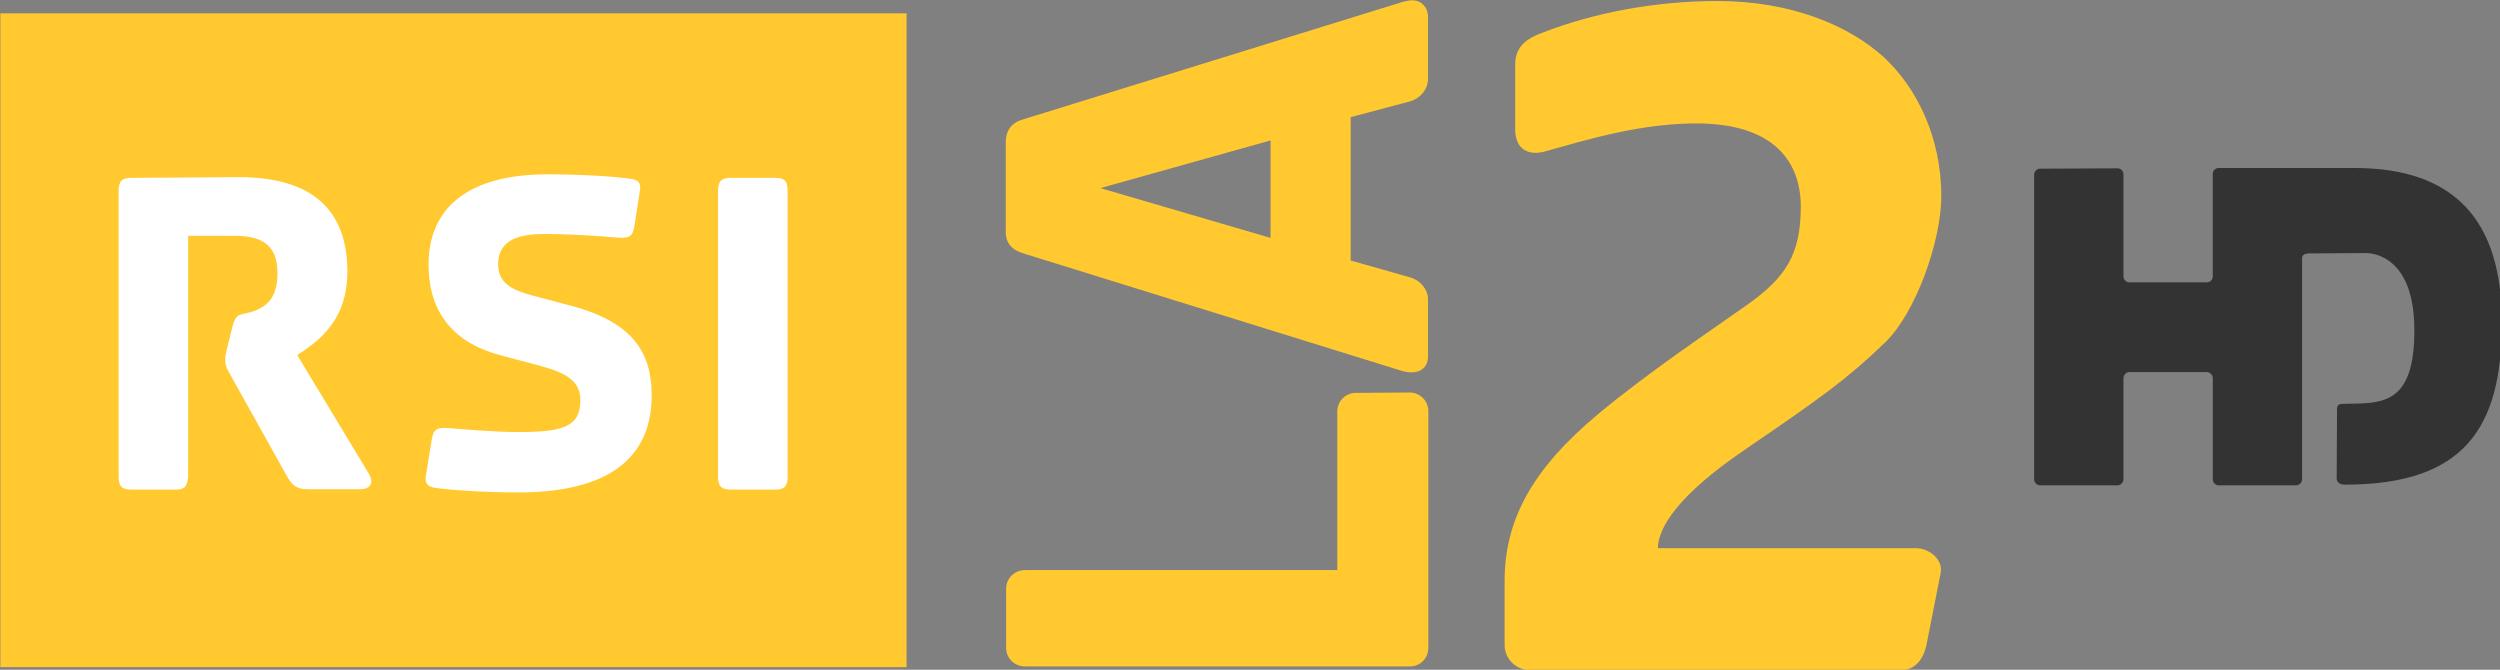 <svg enable-background="new 0 0 199.7 53.5" version="1.1" viewBox="0 0 199.7 53.5" xml:space="preserve" xmlns="http://www.w3.org/2000/svg">
<rect x="0" y="0" width="199.7" height="53.5" fill="#808080" stroke="none"/>
<style type="text/css">
	.st0{fill:#FFC92F;}
	.st1{fill:#FFFFFF;}
	.st2{fill:#333333;}
</style>

<g transform="matrix(.282 0 0 .282 -32.487 -32.406)">
	<path class="st0" d="m515.1 115c-0.9 0-1.7 0.3-2.4 0.4l-107.6 33.3c-3.3 0.9-5.1 3.1-5 6.8v24.7c-0.2 3.5 1.8 5.6 5 6.5l107.6 33.4c0.8 0.2 1.6 0.3 2.4 0.3 1.3 0 2.5-0.4 3.3-1.2 0.9-0.8 1.3-2 1.3-3.2v-16.3c0-2.8-2.2-5.4-5-6.2l-16.9-4.8v-40.6l16.9-4.5c2.8-0.8 5-3.4 5-6.3v-17.7c0-1.3-0.5-2.5-1.3-3.3-0.8-0.9-2-1.3-3.3-1.3zm86.6 0.2c-17.5 0-35.1 3.3-49.9 9.1-3.2 1.2-7.4 3.3-7.4 8.8v18.4c0 5.8 3.8 7.6 8.5 6.3 11.8-3.3 28-8.3 44.6-7.9 24.6 0.7 27.8 15.5 27.8 23.4 0 13.7-4.2 20.2-15.4 28.1s-27.8 19-42 30.8c-18.7 15.6-26.5 30-26.5 47.3v18.1c0 3.9 3.2 7.1 7.1 7.1h105.4c3.9 0 6.2-3.3 7-7.1l4-20.3c0.8-3.8-3.1-7.1-7-7.1h-73.1c0.2-6.1 5.9-15.1 24.5-27.8 21.5-14.7 28.9-19.9 39.8-30.4 8.8-8.4 16-28.9 16-41.5 0-16.8-7-30.8-16.3-39.4-9.8-8.9-26.1-15.9-47.1-15.9zm-486.4 3.5v185.2h256.7v-185.2h-256.7zm359.8 36v27.6l-48.2-14.1 48.2-13.5zm24.2 71.5c-3 0-5.3 2.4-5.3 5.3v44.9h-88.4c-3 0-5.4 2.3-5.4 5.3v16.7c0 3 2.4 5.3 5.4 5.3h108.9c3 0 5.3-2.3 5.3-5.3v-67c0-3-2.4-5.3-5.3-5.3l-15.2 0.1z"/>
	<path class="st1" d="m270.2 164.3c-22.7 0-33.6 9.8-33.6 25.5 0 14.2 7.6 22.5 20.9 25.9l10.2 2.7c8.4 2.2 11.9 4.7 11.9 9.9 0 7.7-5.2 9-17.9 9-5.8 0-15.7-0.8-19.1-1.1-3.6-0.3-4.6 0.2-5.1 3.2l-1.7 10.5c-0.3 2.1 0.8 2.9 2.6 3.2 4 0.6 13.9 1.3 23.7 1.3 21.8 0 37.7-7.2 37.7-27.5 0-11.9-5.1-20.8-23.3-25.5l-10.2-2.7c-6.9-1.8-10-4-10-9 0-7.1 6.5-8.5 12.9-8.5 8.5 0 17.2 0.7 20.6 1 3.6 0.3 4.6-0.2 5.1-3.2l1.6-10.3c0.3-2.1-0.7-2.8-2.4-3.1-4-0.6-12.8-1.3-23.9-1.3zm-117.8 1c-2.7 0-3.6 1-3.6 3.7v80.9c0 2.7 0.9 3.7 3.6 3.7h12.6c2.7 0 3.2-1 3.5-3.7v-68.2h13.1c8.2 0 12.2 2.9 12.2 10.6 0 7-3.1 9.3-6.3 10.6-4 1.6-5.4-0.1-6.6 5.1l-1.4 5.7c-0.4 1.6-0.5 2.4-0.5 3 0 1.4 0.3 2.5 1.3 4.1l16.4 29.4c1.4 2.3 2.6 3.3 5.8 3.3h14.9c1.9 0 4.3-1.2 2.1-4.7l-20.1-33.3c6.7-4.3 14.2-10.3 14.2-23.6 0-17.2-9.6-26.8-30.7-26.8l-30.5 0.2zm169.8 0c-2.7 0-3.6 1-3.6 3.7v80.9c0 2.7 0.9 3.7 3.6 3.7h12.6c2.7 0 3.5-1 3.5-3.7v-80.9c0-2.8-0.8-3.7-3.5-3.7h-12.6z"/>
	<path class="st2" d="m693.1 162.7c-0.9 0-1.7 0.7-1.7 1.7v86.3c0 0.9 0.8 1.7 1.7 1.7h21.9c0.9 0 1.7-0.8 1.7-1.7v-28.7c0-0.9 0.8-1.7 1.7-1.7h21.9c0.9 0 1.7 0.8 1.7 1.7v28.7c0 0.9 0.8 1.7 1.7 1.7h21.9c0.9 0 1.7-0.8 1.7-1.7v-62.6c0-0.9 0.6-1.3 1.8-1.4l16.1-0.1s13.7-0.9 13.9 21.3-9.5 21.2-19.9 21.4c-1.7 0-2 0.4-2 1.7l-0.1 19.3c0 1.2 0.8 1.9 2.3 1.9 33.8 0 44.4-16 44.5-45.6s-13.7-44.1-41.8-44.1h-38.4c-0.9 0-1.7 0.7-1.7 1.7v29c0 0.9-0.7 1.7-1.7 1.7h-21.9c-0.9 0-1.7-0.7-1.7-1.7v-28.9c0-0.9-0.7-1.7-1.7-1.7l-21.9 0.1z"/>
</g>
</svg>
